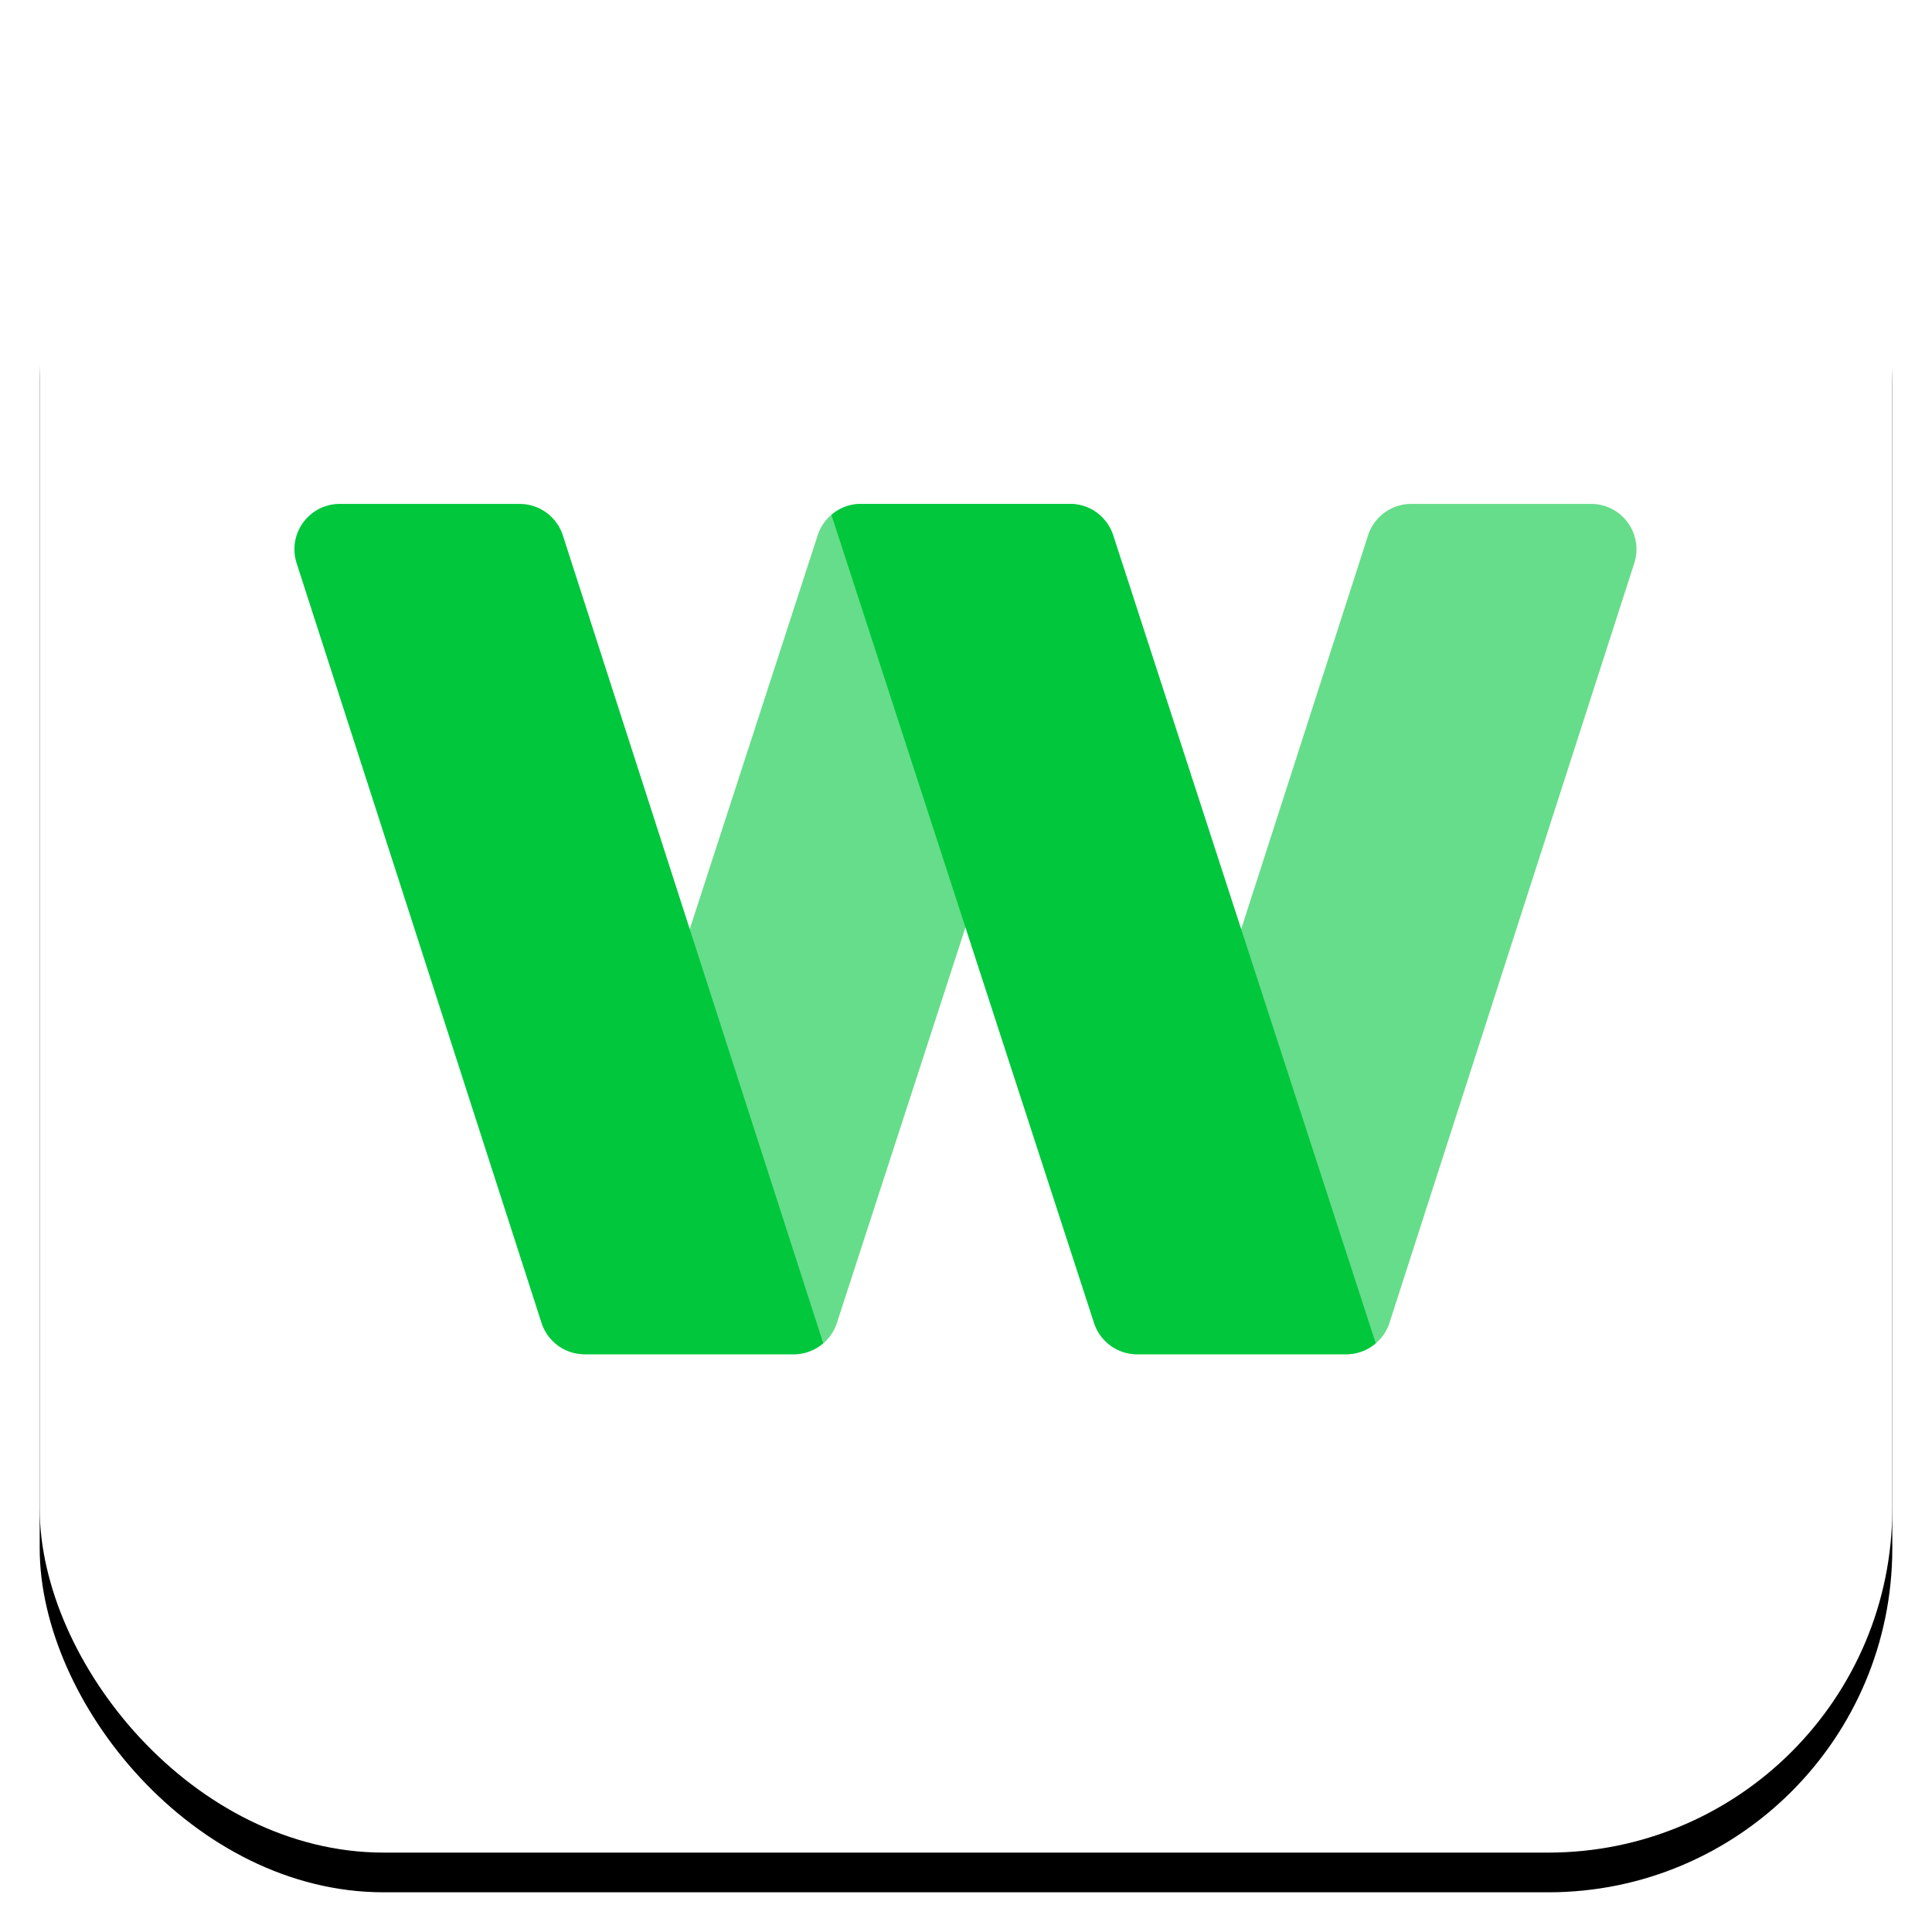 <svg xmlns="http://www.w3.org/2000/svg" xmlns:xlink="http://www.w3.org/1999/xlink" width="146" height="146" viewBox="0 0 146 146">
    <defs>
        <rect id="b" width="140" height="140" rx="26"/>
        <filter id="a" width="108.6%" height="108.6%" x="-4.3%" y="-2.1%" filterUnits="objectBoundingBox">
            <feOffset dy="3" in="SourceAlpha" result="shadowOffsetOuter1"/>
            <feGaussianBlur in="shadowOffsetOuter1" result="shadowBlurOuter1" stdDeviation="1.5"/>
            <feColorMatrix in="shadowBlurOuter1" values="0 0 0 0 0 0 0 0 0 0 0 0 0 0 0 0 0 0 0.1 0"/>
        </filter>
    </defs>
    <g fill="none" fill-rule="evenodd">
        <g transform="translate(3)">
            <use fill="#000" filter="url(#a)" xlink:href="#b"/>
            <use fill="#FFF" xlink:href="#b"/>
        </g>
        <g fill="#00C73C">
            <path fill-opacity=".6" d="M80.867 38.081H65.053c-1.489 0-2.8.956-3.258 2.368l-.637 1.953-19.204 59.104c.608.52 1.386.833 2.228.833H59.99a3.42 3.42 0 0 0 3.255-2.369l9.716-29.892 10.128-31.166a3.409 3.409 0 0 0-2.221-.831M123.5 42.56c.714-2.216-.938-4.479-3.262-4.479h-13.593a3.433 3.433 0 0 0-3.262 2.375l-.707 2.2-8.881 27.554-10.085 31.297c.604.52 1.383.832 2.221.832h15.81a3.434 3.434 0 0 0 3.263-2.376L123.5 42.56z"/>
            <path d="M84.126 40.45a3.425 3.425 0 0 0-3.26-2.369H65.054c-.838 0-1.617.31-2.221.831L76.069 79.66l6.603 20.311a3.426 3.426 0 0 0 3.259 2.369H101.74c.836 0 1.618-.313 2.222-.833L84.126 40.449zM42.533 40.457a3.426 3.426 0 0 0-3.262-2.376H25.678c-2.324 0-3.973 2.263-3.262 4.48l2.494 7.736 16.01 49.667a3.424 3.424 0 0 0 3.262 2.375H59.99c.835 0 1.613-.311 2.22-.832l-19.676-61.05z"/>
        </g>
    </g>
</svg>
